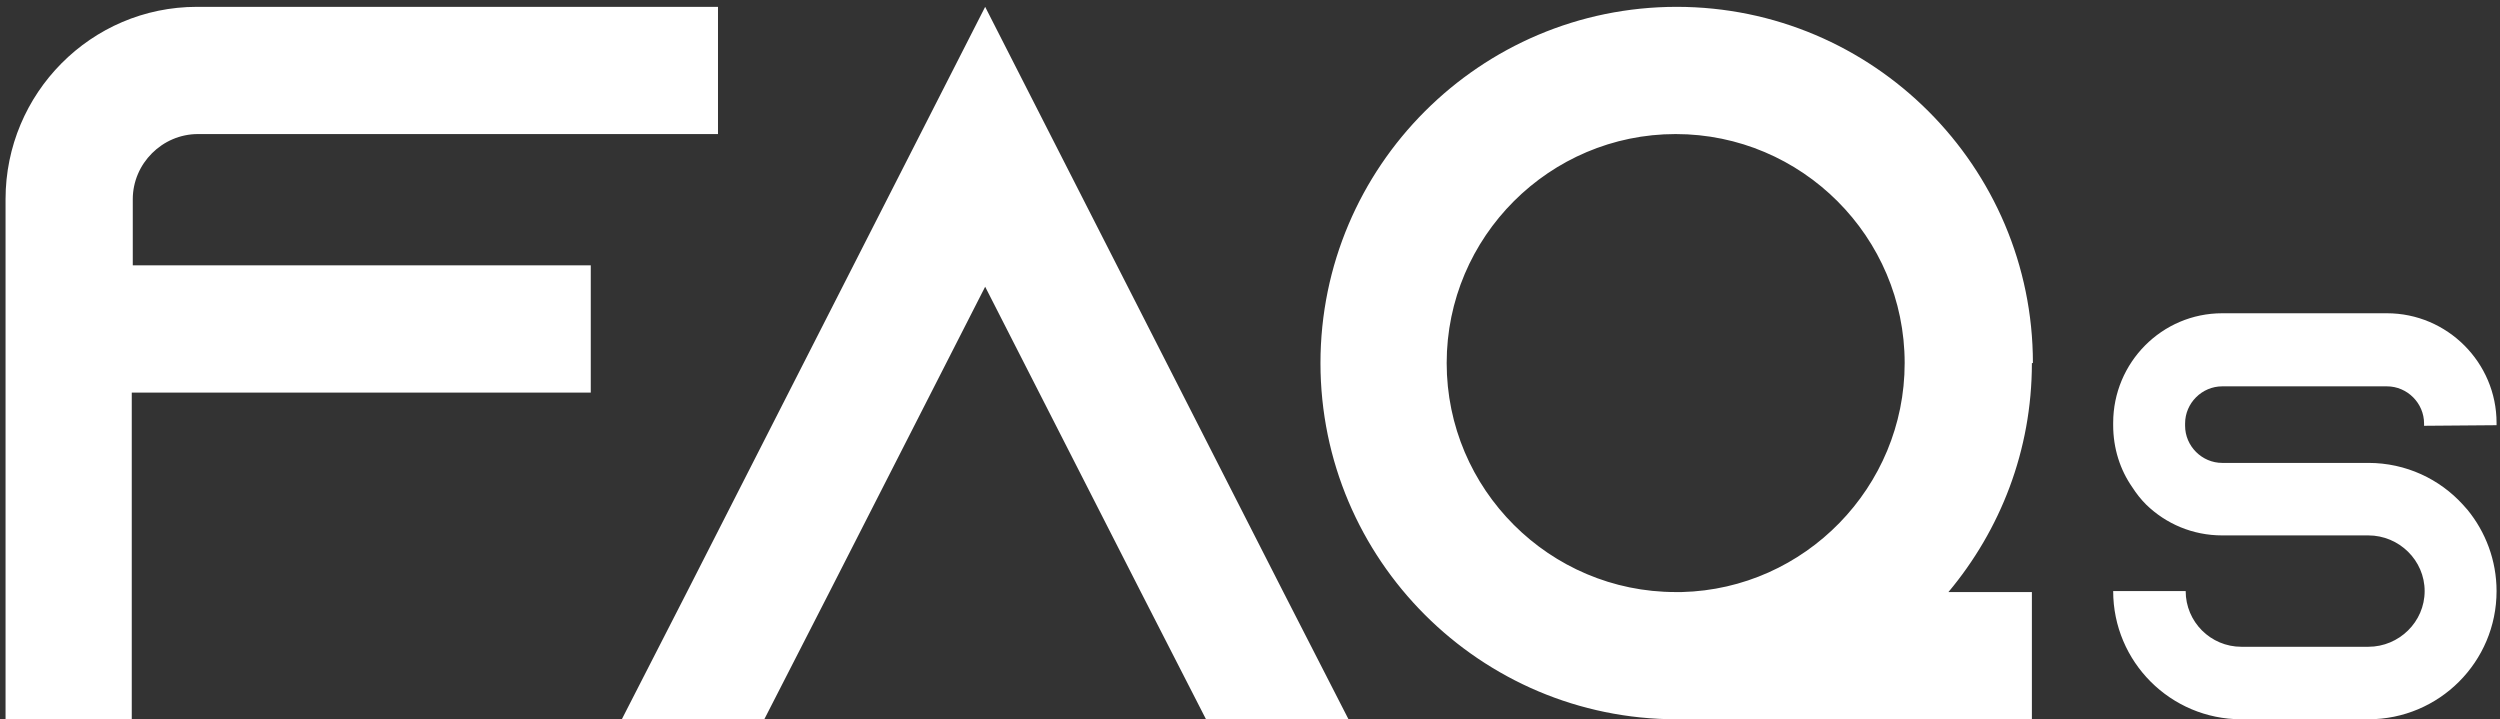 <svg width="358" height="103" viewBox="0 0 358 103" fill="none" xmlns="http://www.w3.org/2000/svg">
<rect x="0" y="0" width="358" height="103" fill="#333333" stroke="none"/>
<path d="M28.195 0.98C13.038 0.98 0.795 13.368 0.795 28.525V103H18.868V56.216H84.598V37.998H19.013V28.525C19.013 23.424 23.24 19.198 28.341 19.198H102.816V0.98H28.195ZM183.777 84.782L141.075 0.98L98.372 84.782L89.044 103H109.448L118.776 84.782L141.075 41.059L163.373 84.782L172.701 103H193.105L183.777 84.782ZM291.112 51.99C291.112 23.861 268.23 0.98 240.102 0.98C211.973 0.98 189.091 23.861 189.091 51.99C189.091 80.118 211.973 103 240.102 103C240.247 103 240.393 103 240.539 103H290.966V84.782H279.015C286.448 75.892 290.966 64.524 290.966 51.99H291.112ZM240.83 84.782H239.956C221.884 84.782 207.164 70.062 207.164 51.99C207.164 33.918 221.884 19.198 239.956 19.198C258.028 19.198 272.748 33.918 272.748 51.99C272.748 69.77 258.465 84.345 240.83 84.782ZM357.508 60.889V60.557C357.508 51.919 350.448 44.859 341.81 44.859H318.221C309.583 44.859 302.607 51.919 302.607 60.557V60.889C302.607 64.212 303.603 67.285 305.347 69.777C305.929 70.69 306.593 71.521 307.341 72.269C310.165 75.009 313.986 76.671 318.221 76.671H339.152C343.554 76.671 347.209 80.242 347.209 84.644C347.209 89.046 343.554 92.618 339.152 92.618H320.962C316.56 92.618 312.989 89.046 312.989 84.644H302.607C302.607 94.777 310.829 103 320.962 103H339.152C349.285 103 357.508 94.777 357.508 84.644C357.508 80.242 355.93 76.172 353.355 73.016C353.106 72.767 352.94 72.518 352.691 72.269C349.368 68.614 344.551 66.288 339.152 66.288H318.221C315.314 66.288 312.906 63.88 312.906 60.973V60.64C312.906 57.733 315.314 55.325 318.221 55.325H341.81C344.717 55.325 347.126 57.733 347.126 60.64V60.973L357.508 60.889Z" fill="white"/>
</svg>
